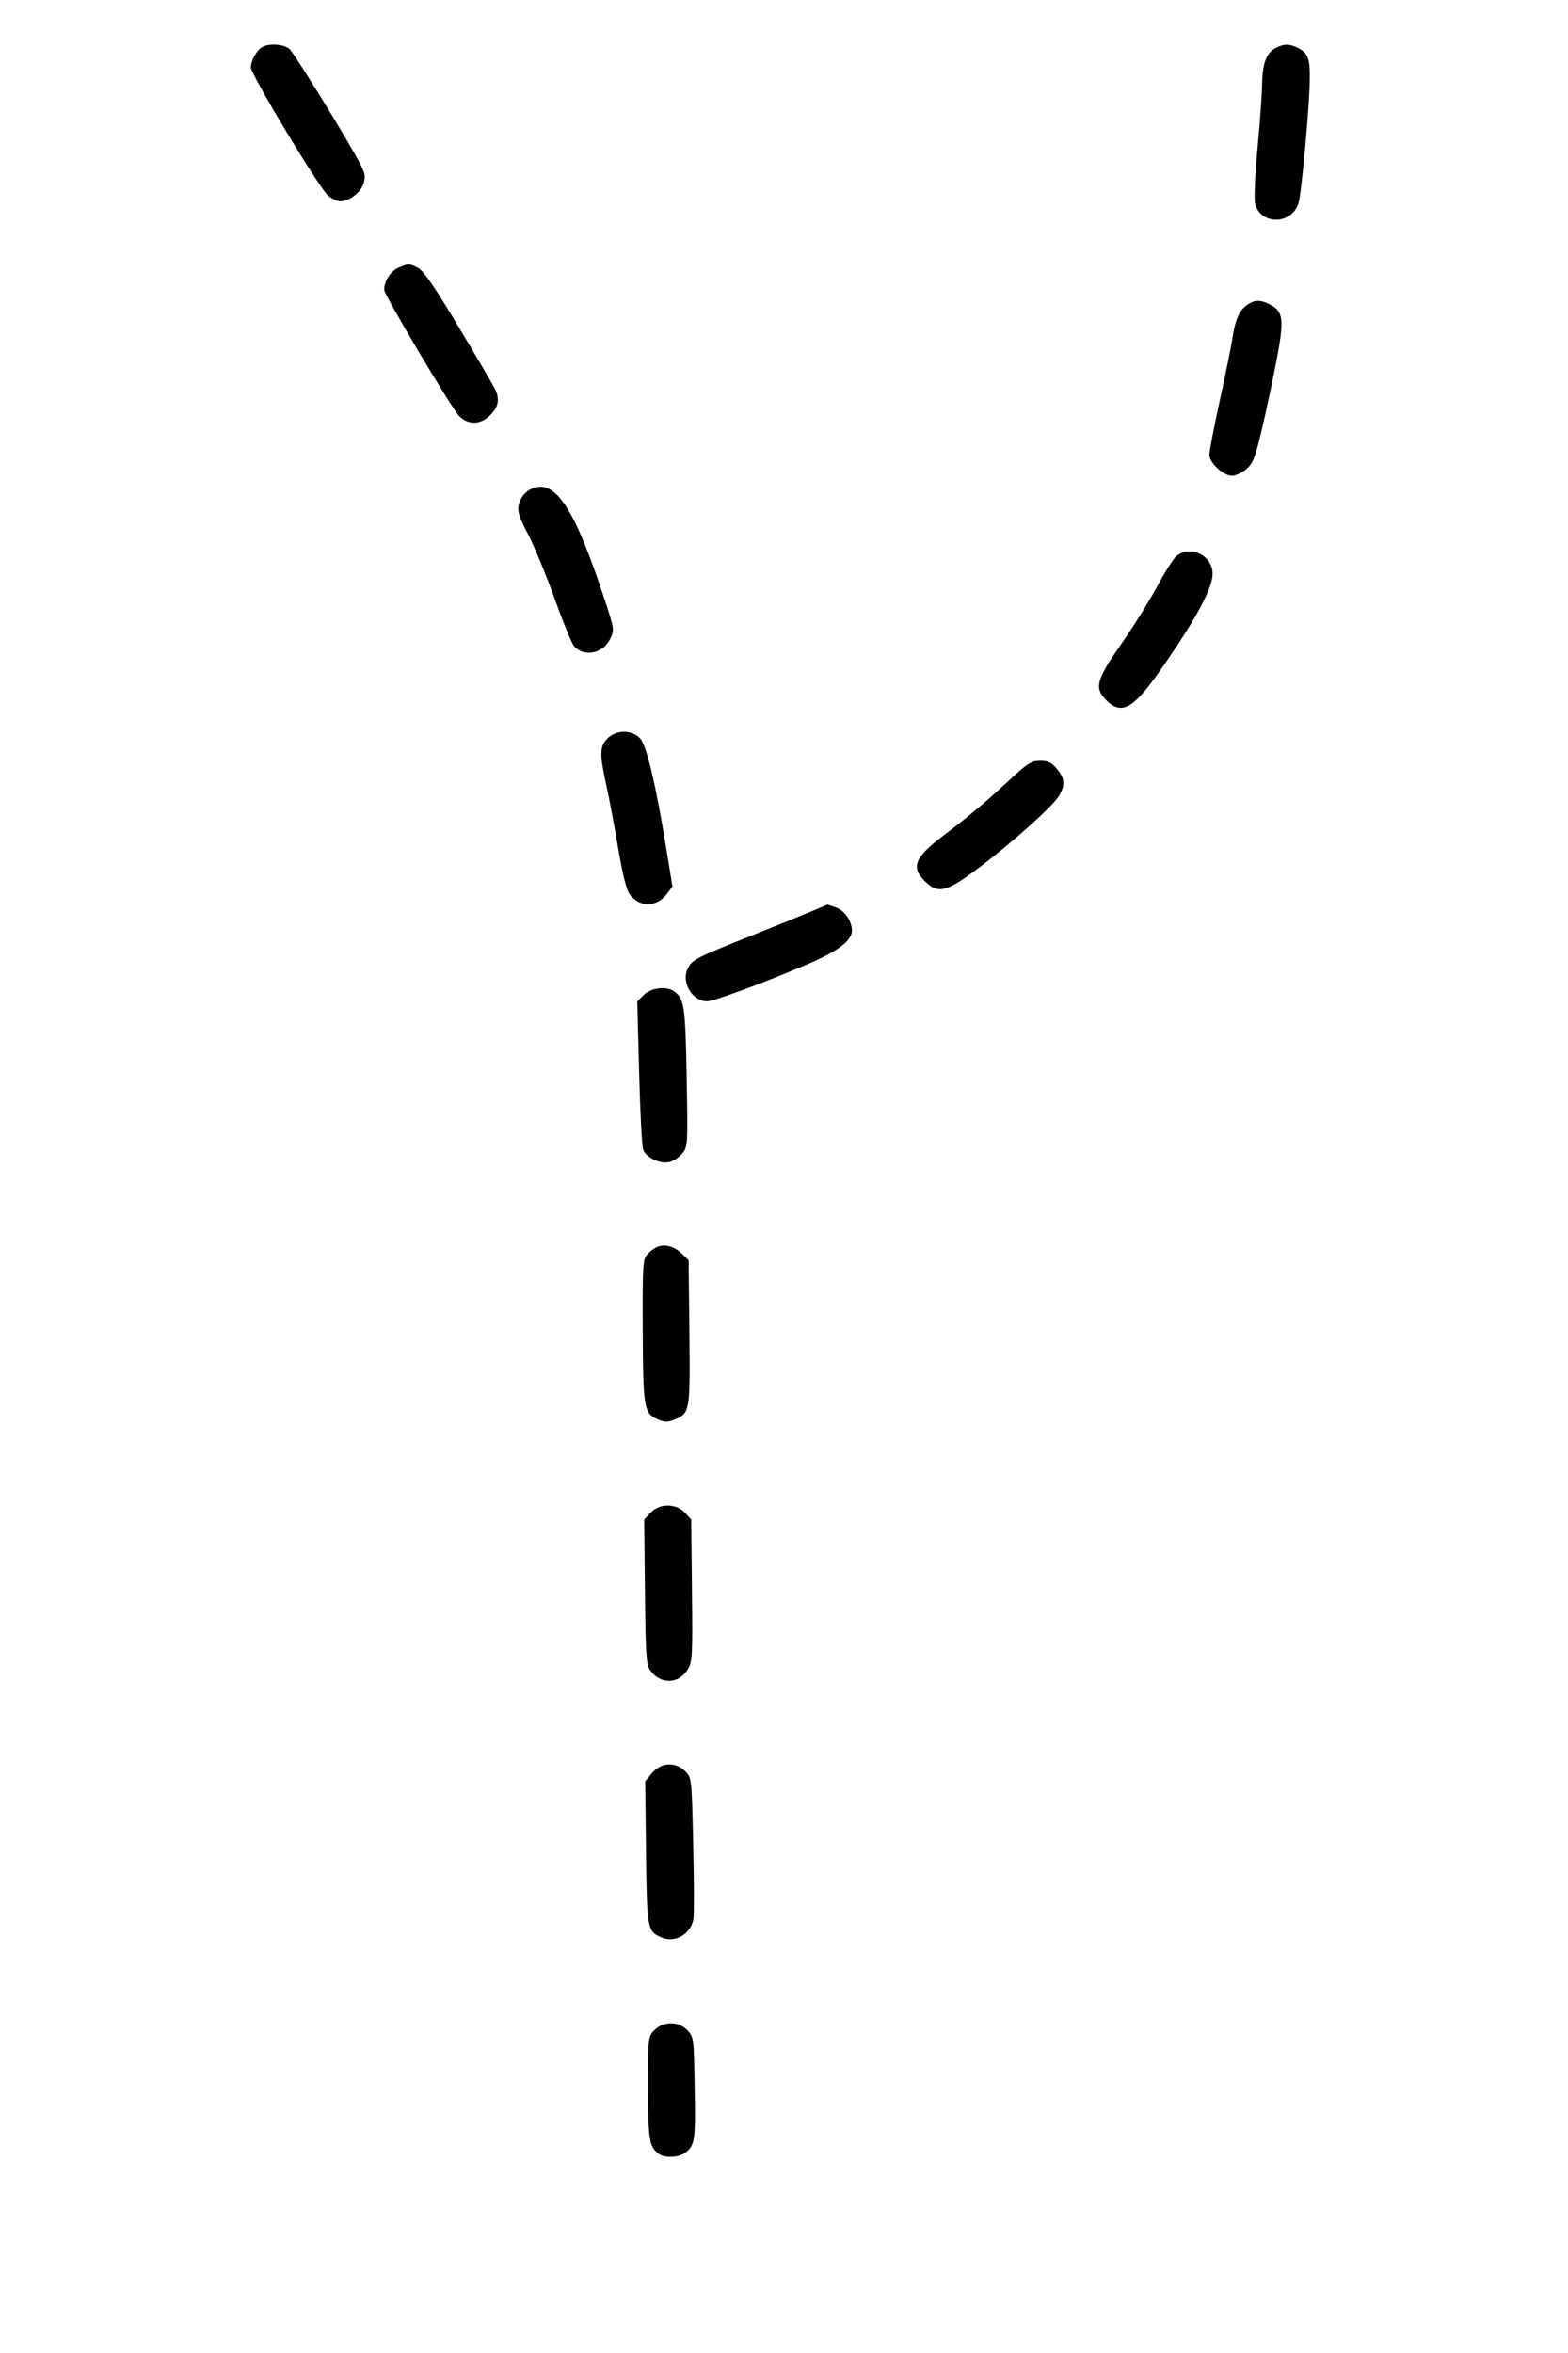 <svg viewBox="0 0 400 600" xmlns="http://www.w3.org/2000/svg" xmlns:bx="https://boxy-svg.com"><path d="M66.609 12.188 C 65.217 13.257,64.000 15.593,64.000 17.198 C 64.000 19.038,81.639 48.286,83.751 49.947 C 84.720 50.709,86.101 51.333,86.820 51.333 C 89.058 51.333,91.958 49.149,92.698 46.905 C 93.290 45.112,93.171 44.295,91.976 41.952 C 89.127 36.369,75.132 13.638,73.841 12.500 C 72.318 11.156,68.185 10.978,66.609 12.188 M325.237 12.344 C 323.019 13.549,322.011 16.400,321.962 21.599 C 321.941 23.836,321.415 31.134,320.792 37.817 C 320.155 44.648,319.885 50.837,320.175 51.954 C 321.598 57.447,329.505 57.359,331.247 51.831 C 331.977 49.515,333.904 28.732,334.105 21.000 C 334.257 15.177,333.744 13.580,331.319 12.326 C 328.953 11.103,327.515 11.107,325.237 12.344 M101.651 68.264 C 99.644 69.138,98.000 71.674,98.000 73.894 C 98.000 75.184,115.259 104.222,117.149 106.112 C 119.266 108.229,122.159 108.341,124.473 106.394 C 127.109 104.176,127.667 101.923,126.264 99.161 C 125.661 97.972,121.436 90.773,116.876 83.163 C 110.840 73.089,108.061 69.054,106.659 68.329 C 104.362 67.142,104.230 67.140,101.651 68.264 M317.805 78.010 C 315.984 79.443,315.026 81.826,314.326 86.667 C 314.087 88.317,312.681 95.217,311.202 102.000 C 309.723 108.783,308.510 115.066,308.506 115.962 C 308.498 118.003,312.087 121.333,314.293 121.333 C 315.175 121.333,316.798 120.576,317.897 119.651 C 319.637 118.187,320.159 116.862,321.906 109.484 C 323.010 104.818,324.705 96.838,325.671 91.752 C 327.640 81.385,327.400 79.425,323.939 77.635 C 321.398 76.321,319.830 76.417,317.805 78.010 M136.000 124.473 C 134.145 125.155,132.745 126.794,132.305 128.798 C 131.959 130.370,132.462 131.930,134.685 136.190 C 136.235 139.160,139.290 146.558,141.474 152.629 C 143.658 158.700,145.892 164.165,146.438 164.773 C 149.031 167.662,153.879 166.674,155.674 162.891 C 156.749 160.625,156.719 160.403,154.323 153.119 C 146.672 129.850,141.855 122.320,136.000 124.473 M300.080 141.833 C 299.310 142.475,297.075 146.000,295.115 149.667 C 293.154 153.333,289.041 159.922,285.975 164.308 C 279.799 173.141,279.168 175.319,281.930 178.259 C 285.928 182.515,288.951 180.974,295.817 171.180 C 304.908 158.213,309.333 150.075,309.333 146.325 C 309.333 141.621,303.649 138.861,300.080 141.833 M154.970 188.303 C 152.956 190.317,152.911 192.296,154.692 200.333 C 155.424 203.633,156.778 210.833,157.701 216.333 C 158.774 222.730,159.815 226.934,160.591 228.000 C 163.116 231.471,167.567 231.409,170.205 227.865 L 171.546 226.064 170.046 216.865 C 167.291 199.970,164.943 190.046,163.282 188.279 C 161.181 186.042,157.219 186.054,154.970 188.303 M255.870 200.426 C 252.092 203.960,245.806 209.227,241.901 212.130 C 233.309 218.519,232.166 220.935,235.949 224.718 C 239.219 227.988,241.384 227.498,249.097 221.746 C 257.570 215.427,268.423 205.764,270.057 203.085 C 271.774 200.269,271.660 198.491,269.607 196.051 C 268.230 194.414,267.363 194.000,265.311 194.000 C 262.981 194.000,262.097 194.601,255.870 200.426 M207.000 232.392 C 204.800 233.324,197.750 236.180,191.333 238.738 C 177.365 244.306,176.582 244.712,175.452 246.960 C 173.704 250.440,176.580 255.333,180.373 255.333 C 182.116 255.333,195.490 250.385,206.333 245.728 C 213.850 242.500,217.333 239.828,217.333 237.290 C 217.333 234.894,215.444 232.169,213.254 231.406 C 212.088 230.999,211.104 230.674,211.067 230.682 C 211.030 230.691,209.200 231.461,207.000 232.392 M164.254 253.685 L 162.569 255.370 163.043 273.518 C 163.304 283.500,163.763 292.327,164.063 293.135 C 164.827 295.187,168.299 296.853,170.707 296.324 C 171.776 296.090,173.290 295.096,174.073 294.115 C 175.464 292.372,175.488 291.949,175.168 274.620 C 174.836 256.562,174.583 254.793,172.058 252.855 C 170.154 251.393,166.117 251.823,164.254 253.685 M167.667 317.949 C 166.933 318.257,165.783 319.121,165.111 319.868 C 163.985 321.121,163.895 322.652,163.967 339.357 C 164.053 359.289,164.258 360.450,167.969 361.987 C 169.607 362.666,170.397 362.664,172.052 361.979 C 176.021 360.334,176.081 359.988,175.864 339.751 L 175.667 321.362 174.000 319.722 C 172.085 317.838,169.593 317.140,167.667 317.949 M165.950 385.727 L 164.333 387.453 164.528 405.893 C 164.703 422.441,164.847 424.504,165.930 426.000 C 168.481 429.525,173.130 429.434,175.374 425.815 C 176.633 423.784,176.696 422.679,176.520 405.553 L 176.333 387.438 174.717 385.719 C 172.442 383.299,168.218 383.303,165.950 385.727 M166.354 452.097 L 164.590 454.194 164.795 472.264 C 165.018 491.882,165.138 492.539,168.802 494.056 C 172.225 495.474,176.132 493.246,176.884 489.447 C 177.077 488.468,177.060 479.935,176.845 470.485 C 176.455 453.324,176.453 453.301,174.803 451.652 C 172.318 449.167,168.657 449.360,166.354 452.097 M166.970 517.636 C 165.344 519.262,165.333 519.355,165.333 532.347 C 165.333 545.556,165.613 547.357,167.942 549.145 C 169.631 550.442,173.563 550.173,175.200 548.648 C 177.302 546.689,177.440 545.534,177.209 531.837 C 177.006 519.768,176.957 519.391,175.384 517.719 C 173.180 515.375,169.270 515.337,166.970 517.636 " stroke="none" fill-rule="evenodd" ></path></svg>